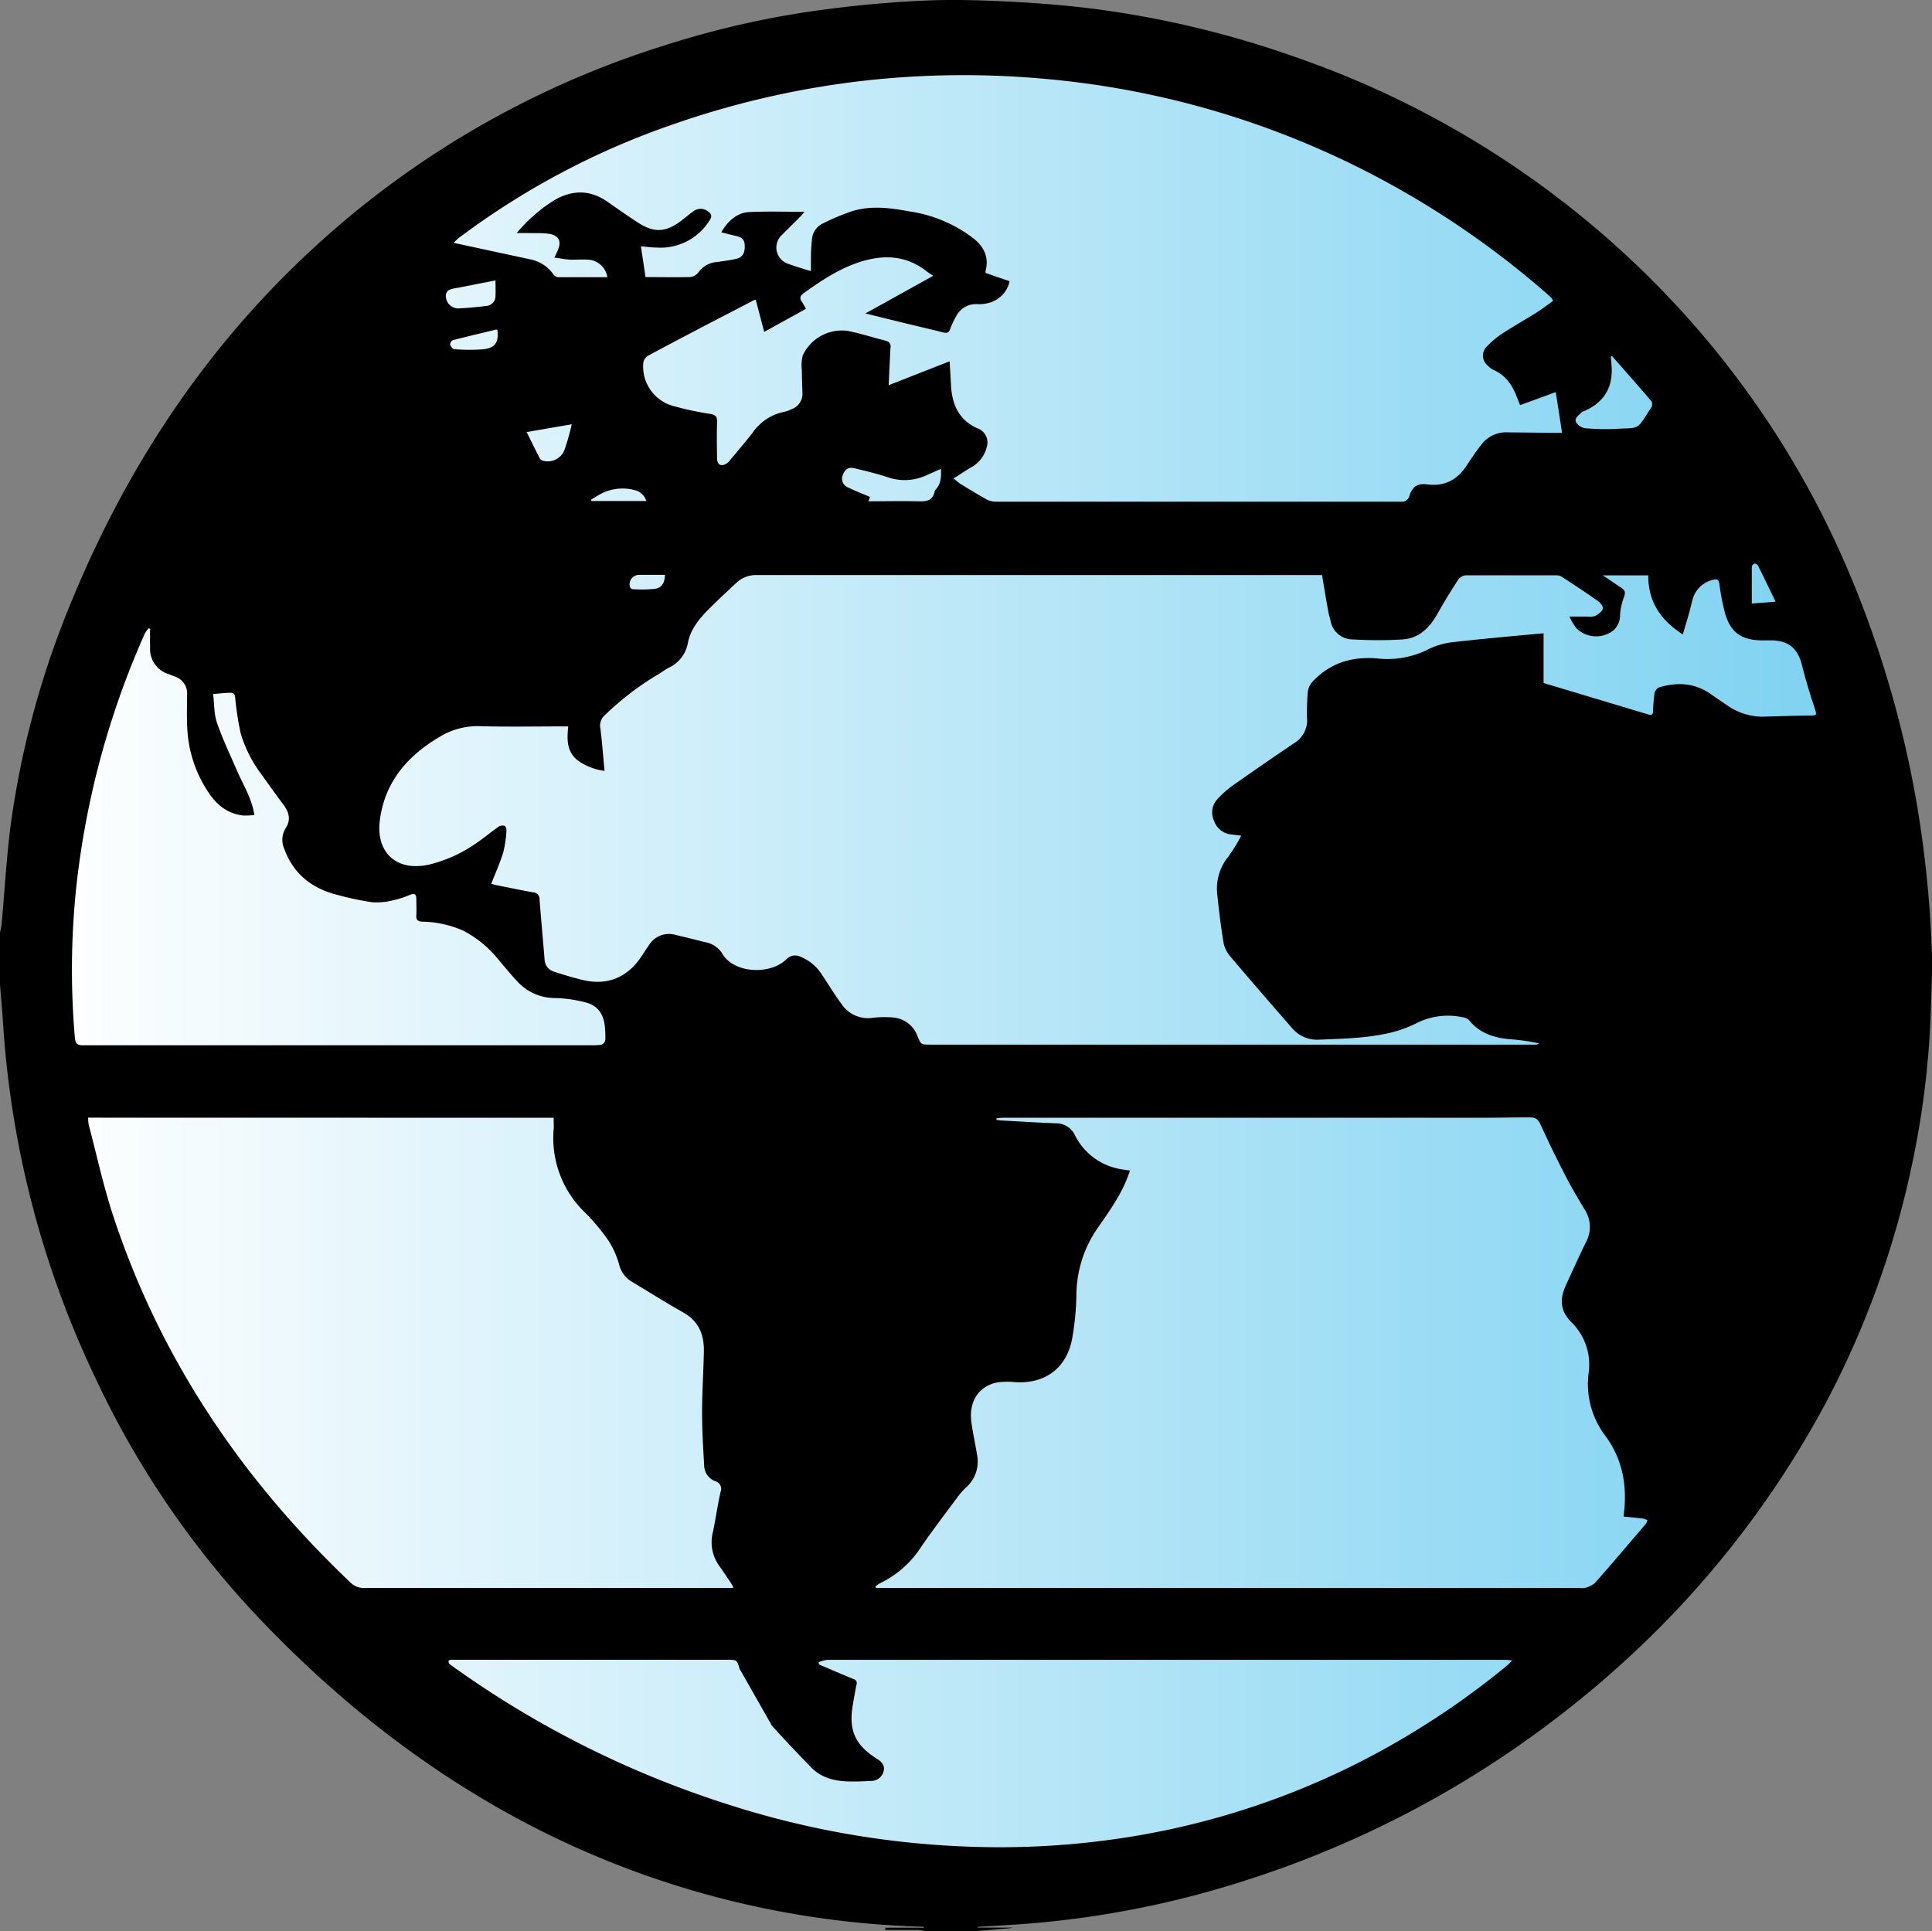 <svg xmlns="http://www.w3.org/2000/svg" xmlns:xlink="http://www.w3.org/1999/xlink" viewBox="0 0 420.26 420.1"><rect x="0" y="0" width="420.26" height="420.1" fill="#808080" stroke="none"/><defs><style>.a42af68c-f4b4-4035-8ca0-3abbbc53ca83{fill:url(#ab297ef3-17c3-435a-8c60-edbac7bb8ca4);}</style><linearGradient id="ab297ef3-17c3-435a-8c60-edbac7bb8ca4" x1="8.16" y1="209.56" x2="404.16" y2="209.56" gradientUnits="userSpaceOnUse"><stop offset="0" stop-color="#fff"/><stop offset="0.99" stop-color="#7ed2f1"/></linearGradient></defs><g id="ae0fe8f5-9522-471e-9e4f-af1409ca6039" data-name="Layer 7"><circle class="a42af68c-f4b4-4035-8ca0-3abbbc53ca83" cx="206.16" cy="209.56" r="198"/></g><g id="ea2cb6af-d55e-4f2f-a8a0-8c839000fd82" data-name="Layer 2"><path d="M212.66,420.1H201.13a10.59,10.59,0,0,0-1.48-.23c-2.35,0-4.7,0-7.06,0v-.5H201c-.08-.17-.16-.21-.23-.21a197.16,197.16,0,0,1-85.87-22.29C92.36,385.09,72.74,369.46,55.37,351a197.62,197.62,0,0,1-34.63-51.25A210.24,210.24,0,0,1,.68,222.88c-.19-2.91-.45-5.8-.68-8.7V202.9c.12-.62.29-1.23.35-1.85.71-7.67,1.1-15.4,2.17-23a195.49,195.49,0,0,1,13.31-47.88c12-28.93,28.9-54.5,52-75.87A200.87,200.87,0,0,1,144.18,10,198.17,198.17,0,0,1,181,1.86C187.77,1,194.59.41,201.41.12c5.94-.25,11.92-.08,17.86.22,6.1.3,12.21.78,18.27,1.53a213,213,0,0,1,44,10.46,203.69,203.69,0,0,1,81,51.87A200,200,0,0,1,403.22,127a229.17,229.17,0,0,1,13.9,48.87,242.1,242.1,0,0,1,3.06,30c.21,4.42,0,8.87-.16,13.3a188.79,188.79,0,0,1-3.34,30.35,198.07,198.07,0,0,1-19.55,55.74,209.9,209.9,0,0,1-45,57.26q-4.85,4.38-10,8.46a221.6,221.6,0,0,1-71.35,38.16,207.62,207.62,0,0,1-49.43,9.52c-2.89.2-5.78.35-8.68.53v.16h7.77a16.2,16.2,0,0,1-2.49.27Zm74.92-295H166.21c-.55,0-1.11,0-1.67,0a6.25,6.25,0,0,0-4.45,1.78c-2,1.88-4,3.7-5.9,5.63-2.09,2.08-4,4.42-4.55,7.34a7.38,7.38,0,0,1-4.2,5.43c-.71.37-1.35.86-2,1.26a63,63,0,0,0-12,9.17,3,3,0,0,0-.83,2.82c.37,3,.59,6,.9,9.17a12.54,12.54,0,0,1-5.9-2.32c-2.36-1.92-2.3-4.56-2-7.35h-1.44c-5.92,0-11.84.12-17.76-.05a15.81,15.81,0,0,0-8.67,2.26c-7,4.1-11.94,9.72-13.09,18-1,7.28,3.63,11.47,10.79,9.83a30.59,30.59,0,0,0,10.48-4.86c1.55-1.06,3-2.28,4.53-3.36a1.59,1.59,0,0,1,1.29-.19c.25.08.46.71.43,1.06a25.47,25.47,0,0,1-.7,4.72c-.71,2.31-1.71,4.52-2.61,6.83.26.07.64.19,1,.27,2.7.54,5.4,1.11,8.11,1.59a1.46,1.46,0,0,1,1.4,1.57c.33,4.35.74,8.68,1.09,13a2.86,2.86,0,0,0,2.16,2.72c2,.65,4.11,1.3,6.21,1.79,5.18,1.23,9.5-.49,12.52-4.87.68-1,1.3-2,2-3a5.09,5.09,0,0,1,5.64-1.94c2.1.5,4.19,1,6.28,1.55a5.49,5.49,0,0,1,3.76,2.37c2.42,4.44,10.38,4.87,14,1.41a2.63,2.63,0,0,1,3.21-.54,9.85,9.85,0,0,1,4.58,3.9c1.51,2.26,2.91,4.6,4.55,6.76a6.89,6.89,0,0,0,6.62,2.55,23,23,0,0,1,4.06-.06,6.19,6.19,0,0,1,5.55,4.12c.73,1.78.77,1.8,2.75,1.8H332.88a11.4,11.4,0,0,0,1.31,0,2.52,2.52,0,0,0,.65-.26,43.43,43.43,0,0,0-6.09-.89c-3.59-.28-6.84-1.23-9.21-4.19a2.39,2.39,0,0,0-1.26-.59A15.17,15.17,0,0,0,308,222.66a26.77,26.77,0,0,1-4.8,1.82c-5.34,1.39-10.83,1.48-16.3,1.7a7.12,7.12,0,0,1-5.93-2.61c-4.46-5.13-8.92-10.26-13.31-15.45a6.69,6.69,0,0,1-1.49-2.94c-.57-3.42-1-6.86-1.35-10.31a11.06,11.06,0,0,1,2.39-8.53A37.57,37.57,0,0,0,270,181.8l-2.21-.27a4.39,4.39,0,0,1-3.72-3,4.23,4.23,0,0,1,.77-4.7A21.68,21.68,0,0,1,268,171q6.66-4.71,13.42-9.26a5.82,5.82,0,0,0,2.9-5.41c-.07-1.79,0-3.59.12-5.39A4.23,4.23,0,0,1,285.8,148c3.78-3.86,8.37-5.18,13.65-4.77a19.7,19.7,0,0,0,10.85-1.78,15.91,15.91,0,0,1,5.21-1.68c6.7-.79,13.43-1.37,20.26-2v10.82l22.81,6.85c.68.21,1,0,1-.68a39.48,39.48,0,0,1,.32-3.94,1.84,1.84,0,0,1,1-1.28c3.93-1.18,7.73-1,11.22,1.45q1.92,1.34,3.86,2.64a13.37,13.37,0,0,0,8.05,2.27q4.62-.15,9.23-.23c2.1,0,2,0,1.39-1.89-1-3-1.91-6-2.67-9.06-.9-3.61-2.83-5.31-6.56-5.41-.8,0-1.6,0-2.4,0-4.19-.1-6.51-1.7-7.72-5.7A49.77,49.77,0,0,1,374,127c-.14-.84-.43-1.11-1.25-.88a5.92,5.92,0,0,0-4.53,4.18c-.28.95-.48,1.93-.75,2.89-.44,1.58-.92,3.16-1.41,4.83-4.91-3.12-7.56-7.25-7.52-12.85h-9.9c1.55,1,2.81,1.92,4.1,2.75.78.5.85,1,.54,1.91a13.8,13.8,0,0,0-.88,4,4.26,4.26,0,0,1-2.43,3.95,6.15,6.15,0,0,1-7.09-1.12,14.57,14.57,0,0,1-1.49-2.52c1.62,0,2.81,0,4,0A3.64,3.64,0,0,0,347,134c.65-.37,1.48-.91,1.63-1.53s-.55-1.37-1.09-1.75c-2.51-1.79-5.09-3.46-7.67-5.15a2.37,2.37,0,0,0-1.21-.41c-6.6,0-13.2,0-19.8,0a2.31,2.31,0,0,0-1.64.92c-1.54,2.37-3.05,4.77-4.42,7.25-1.72,3.11-4,5.52-7.7,5.78a90.16,90.16,0,0,1-10.78,0,4.91,4.91,0,0,1-4.91-4.16c-.11-.54-.32-1.07-.42-1.62C288.5,130.67,288.06,128,287.58,125.1ZM175,46.08c-.35.42-.59.74-.87,1-1.31,1.34-2.68,2.63-4,4a3.72,3.72,0,0,0,1.45,6.36c1.52.57,3.1,1,4.82,1.55,0-.64,0-1.11,0-1.58,0-1.71,0-3.44.21-5.14a4.17,4.17,0,0,1,2.27-3.6A49.85,49.85,0,0,1,185.18,46c4.2-1.36,8.47-.78,12.7,0a30,30,0,0,1,13.87,5.86c2.32,1.85,3.45,4.16,2.61,7.17,0,.1,0,.23.07.36l2.6.91,2.58.87c-.65,3.1-3.38,5.11-6.89,5a4.87,4.87,0,0,0-4.79,2.75,17.08,17.08,0,0,0-1.22,2.6c-.3.92-.79,1-1.62.78-2.91-.73-5.83-1.4-8.74-2.11l-8.1-2L203,60c-.6-.4-1-.64-1.38-.93-4-3.17-8.44-3.72-13.26-2.46-5.05,1.33-9.3,4.14-13.48,7.13-.89.63-1,1.19-.39,2a12.56,12.56,0,0,1,.81,1.46l-9.07,5-1.84-7a2.93,2.93,0,0,0-.43.13c-7.72,4-15.45,8-23.14,12.14a2.22,2.22,0,0,0-.9,1.62,8.91,8.91,0,0,0,6.27,9.16,68.5,68.5,0,0,0,8.3,1.8c1.17.19,1.53.58,1.49,1.74-.08,2.64-.05,5.28,0,7.92,0,1.26.72,1.78,1.75,1.31a2.92,2.92,0,0,0,1-.82c1.67-2,3.37-4,4.94-6a10.85,10.85,0,0,1,6.78-4.57,7.54,7.54,0,0,0,1.69-.59,3.56,3.56,0,0,0,2.41-3.63c-.05-1.63-.12-3.27-.13-4.91a9,9,0,0,1,.2-3.18A9.38,9.38,0,0,1,184.49,72c2.77.57,5.47,1.44,8.22,2.14a1.27,1.27,0,0,1,1,1.51c-.07,1.12-.13,2.23-.18,3.35-.08,1.54-.14,3.08-.22,4.8l13.26-5.2c.11,1.9.21,3.57.3,5.24.23,4.15,1.69,7.54,5.75,9.34a3.28,3.28,0,0,1,2,4.17,6.88,6.88,0,0,1-3.36,4.32c-1.25.72-2.44,1.54-3.84,2.43.76.58,1.2,1,1.7,1.29,1.8,1.11,3.61,2.21,5.46,3.24a4.13,4.13,0,0,0,1.91.51q44.1,0,88.2,0a1.71,1.71,0,0,0,1.92-1.34c.67-2,1.75-2.69,3.83-2.42,3.82.5,6.59-1,8.63-4.16,1-1.51,2-3,3.1-4.41A6.76,6.76,0,0,1,328,94.06l10.44.11c.42,0,.85,0,1.35,0-.46-3-.91-5.9-1.37-8.87l-7.76,2.84c-.22-.54-.42-1-.57-1.42-1-2.74-2.41-5-5.21-6.24a4.42,4.42,0,0,1-1.3-1,2.73,2.73,0,0,1-.1-4.14,18.69,18.69,0,0,1,3.2-2.7c2.47-1.62,5.05-3.07,7.55-4.64,1.24-.78,2.4-1.69,3.6-2.54a2.69,2.69,0,0,0-.29-.56,9.09,9.09,0,0,0-.77-.75A193.5,193.5,0,0,0,293,35.2a190.17,190.17,0,0,0-66.71-18.13,194.31,194.31,0,0,0-37.36.38A191,191,0,0,0,146.57,27,169,169,0,0,0,99.86,51.72c-.38.29-.7.65-1.18,1.1l1.06.24,15.69,3.38a8,8,0,0,1,4.91,3.2,1.61,1.61,0,0,0,1,.67c3.58,0,7.17,0,10.78,0a4.51,4.51,0,0,0-4.35-3.83c-1.27-.07-2.56.05-3.83,0-1.08-.06-2.16-.29-3.35-.45.3-.63.5-1,.68-1.42,1-2.18.27-3.51-2.12-3.78-1.51-.17-3-.1-4.55-.13H112.4a34,34,0,0,1,8.28-7.21c3.93-2.23,7.74-2.2,11.49.42,2.19,1.53,4.38,3.07,6.63,4.53,3.47,2.25,6,2.12,9.35-.39.89-.67,1.73-1.42,2.65-2.05a2.55,2.55,0,0,1,3.13-.06c.81.55,1.06,1.07.42,2a12.54,12.54,0,0,1-11.6,5.91c-1.06,0-2.12-.16-3.34-.26.36,2.33.69,4.5,1,6.69,3.33,0,6.53.06,9.72,0a2.76,2.76,0,0,0,1.85-1.1A5.41,5.41,0,0,1,155.94,57c1.39-.19,2.78-.37,4.14-.67S162,55.17,162,53.66s-.49-2-2-2.35c-1-.23-2-.5-3.11-.77,1.46-2.52,3.56-4.28,6-4.4C166.83,45.94,170.82,46.08,175,46.08Zm15.42,299.07.16.31h153a3.53,3.53,0,0,0,1.08,0,5.36,5.36,0,0,0,2.21-1c3.76-4.26,7.43-8.59,11.11-12.91a3.15,3.15,0,0,0,.38-.83,4.33,4.33,0,0,0-.92-.35c-1.41-.17-2.83-.3-4.28-.44.05-.37.07-.56.09-.76.72-6.11-.36-11.85-4.06-16.82a18.6,18.6,0,0,1-3.62-13.65,12.88,12.88,0,0,0-3.7-11c-2.52-2.49-2.63-5.11-1.26-8.07,1.43-3.12,2.84-6.25,4.35-9.34a6.92,6.92,0,0,0-.2-7.07c-1.44-2.4-2.88-4.8-4.16-7.28q-2.77-5.35-5.29-10.85c-.74-1.62-1.07-2.05-2.91-2-3.32,0-6.64.08-10,.08H218.16a12.82,12.82,0,0,0-1.39.13l0,.36c.41,0,.82.09,1.23.11,3.91.21,7.82.46,11.73.61a4.47,4.47,0,0,1,4.09,2.58,13.7,13.7,0,0,0,9.11,7.22c.91.22,1.85.32,2.86.49-.11.33-.2.58-.29.84-1.46,4.16-4,7.72-6.49,11.3a25.83,25.83,0,0,0-4.86,14.65,60,60,0,0,1-.91,9.65c-1.16,6.47-5.86,10-12.4,9.58a16.2,16.2,0,0,0-3.94.07c-4,.79-6.18,4.14-5.61,8.58.31,2.37.86,4.71,1.23,7.08a7.53,7.53,0,0,1-2.18,7,14.94,14.94,0,0,0-1.72,1.84c-2.74,3.69-5.54,7.34-8.15,11.12a22,22,0,0,1-9.11,8.09A5.28,5.28,0,0,0,190.43,345.15Zm-171.25-102a10.6,10.6,0,0,0,.12,1.5c1.75,6.64,3.2,13.38,5.34,19.89,10.25,31.08,28,57.33,51.65,79.78a4,4,0,0,0,2.9,1.15q39.54,0,79.09,0c.37,0,.75,0,1.3-.07-.3-.52-.49-.9-.73-1.25-.78-1.16-1.55-2.33-2.37-3.47a8.81,8.81,0,0,1-1.39-7.4c.61-2.89,1-5.82,1.66-8.71a1.73,1.73,0,0,0-1.14-2.33,3.69,3.69,0,0,1-2.42-3.3c-.22-3.83-.46-7.67-.46-11.5,0-4.47.3-8.94.39-13.42.07-3.63-1.1-6.6-4.5-8.5-3.86-2.17-7.61-4.55-11.41-6.82a6,6,0,0,1-2.53-3.63,19.33,19.33,0,0,0-2.25-5.08,45.76,45.76,0,0,0-5.13-6.17,22.46,22.46,0,0,1-6.86-18.11c.06-.82,0-1.65,0-2.54ZM160.85,363c-.49-1.83-.59-1.91-2.44-1.91l-59.52,0a5.89,5.89,0,0,0-.84,0c-.17,0-.44.14-.47.25a.86.86,0,0,0,.16.62,4.91,4.91,0,0,0,.76.58A213.87,213.87,0,0,0,158,392.44a192.36,192.36,0,0,0,50.55,9.21,179.11,179.11,0,0,0,38.7-2.28,169.91,169.91,0,0,0,49.45-16.5,176.73,176.73,0,0,0,31.08-20.49c.34-.27.62-.62,1.16-1.16-.69-.06-1-.12-1.37-.12H302q-61,0-122,0a7.58,7.58,0,0,0-1.93.52l.09.49c2.49,1.06,5,2.15,7.47,3.16a.92.92,0,0,1,.67,1.26c-.29,1.41-.52,2.83-.77,4.24-1,5.62.46,8.87,5.24,11.87,1,.62,1.72,1.34,1.46,2.62a2.77,2.77,0,0,1-2.67,2.18c-1.63.09-3.27.16-4.91.12-3.08-.07-6-.78-8.21-3.07-2.9-3-5.78-6-8.54-9.08M32.64,136.84l-.27-.17a5.59,5.59,0,0,0-.83,1.07,184.14,184.14,0,0,0-15,55.74,171.91,171.91,0,0,0-.25,32.32c.11,1.25.55,1.6,1.76,1.6q55.43,0,110.86,0a13.87,13.87,0,0,0,1.44-.06,1.29,1.29,0,0,0,1.33-1.39c0-.84,0-1.68-.1-2.52-.21-2.59-1.43-4.6-4-5.3a29.08,29.08,0,0,0-6.69-1,11.12,11.12,0,0,1-8.25-3.5c-1.5-1.6-2.89-3.31-4.33-5a24.09,24.09,0,0,0-7.45-6.12,22.92,22.92,0,0,0-9-2c-1.06-.06-1.37-.43-1.3-1.45s0-2.32,0-3.48-.42-1.25-1.34-.92a22.65,22.65,0,0,1-3.52,1.16,15.16,15.16,0,0,1-4.71.47,64.35,64.35,0,0,1-7.84-1.67c-5.46-1.42-9.39-4.63-11.33-10a4.76,4.76,0,0,1,.34-4.47c1.1-1.7.77-3.33-.37-4.9-1.61-2.19-3.22-4.38-4.78-6.6a28.06,28.06,0,0,1-4.66-9.14,65.38,65.38,0,0,1-1.2-7.79c-.09-.69-.34-1.06-1-1-1.18,0-2.36.16-3.79.27.27,2.18.18,4.34.84,6.25,1.25,3.61,2.9,7.07,4.43,10.58,1.33,3.06,3.17,5.92,3.7,9.5a17.82,17.82,0,0,1-2.51.09C49.42,177,47,175,45.22,172.19a27.26,27.26,0,0,1-4.39-12.43c-.26-2.85-.15-5.74-.13-8.61a3.88,3.88,0,0,0-2.74-4c-.41-.15-.81-.32-1.22-.48a5.69,5.69,0,0,1-4.09-5.83C32.62,139.48,32.64,138.16,32.64,136.84Zm318-59.35-.24.07.15,1.86c.39,4.78-1.56,8.08-5.92,10-.22.1-.51.14-.64.31-.53.68-1.7,1.21-1.09,2.24a2.86,2.86,0,0,0,1.94,1.19,48.43,48.43,0,0,0,6.81.14c5-.32,4.27.54,7.47-4.58.08-.13.24-.27.24-.4,0-.35.07-.82-.12-1C356.44,84,353.56,80.76,350.68,77.49ZM204.69,102l-3.24,1.43a11.22,11.22,0,0,1-8.39.38c-2.34-.78-4.75-1.34-7.14-1.93-1.39-.34-2.17.2-2.62,1.58a2,2,0,0,0,1.17,2.58c1.55.76,3.17,1.38,4.78,2.07l-.35.95c3.63,0,7.15-.09,10.66,0,1.81.06,3.31,0,3.76-2.16a1,1,0,0,1,.24-.41C204.67,105.28,204.76,103.76,204.69,102ZM114.56,94c1,2,1.91,3.89,2.86,5.73a1.14,1.14,0,0,0,.73.51A3.9,3.9,0,0,0,122.74,98a49.54,49.54,0,0,0,1.63-5.7Zm-6.78-33-8.1,1.6a8.23,8.23,0,0,0-2,.47A1.57,1.57,0,0,0,97,64.17a2.7,2.7,0,0,0,3.06,2.9c1.91-.08,3.82-.29,5.72-.51a2.14,2.14,0,0,0,2-2.18C107.84,63.31,107.78,62.23,107.78,60.93Zm.41,10.76c-.07,0-.15-.08-.21-.07-3.17.76-6.35,1.51-9.51,2.33a1.12,1.12,0,0,0-.56.94c.13.41.56,1,.9,1A41.29,41.29,0,0,0,105,76C107.75,75.73,108.53,74.52,108.19,71.69Zm278.05,59.14c-1.32-2.72-2.54-5.27-3.8-7.79a1,1,0,0,0-.79-.51.94.94,0,0,0-.59.7c0,2.62,0,5.25,0,8ZM140.6,109a3.53,3.53,0,0,0-2.62-2.4,10.33,10.33,0,0,0-6.88.63,28.89,28.89,0,0,0-2.57,1.52l.13.25Zm4.05,16.06c-1.93,0-3.8,0-5.67,0a2.07,2.07,0,0,0-1.95,2.64.78.78,0,0,0,.55.47,28.81,28.81,0,0,0,4.74-.05C143.91,127.94,144.58,126.9,144.65,125.1Z"/></g></svg>